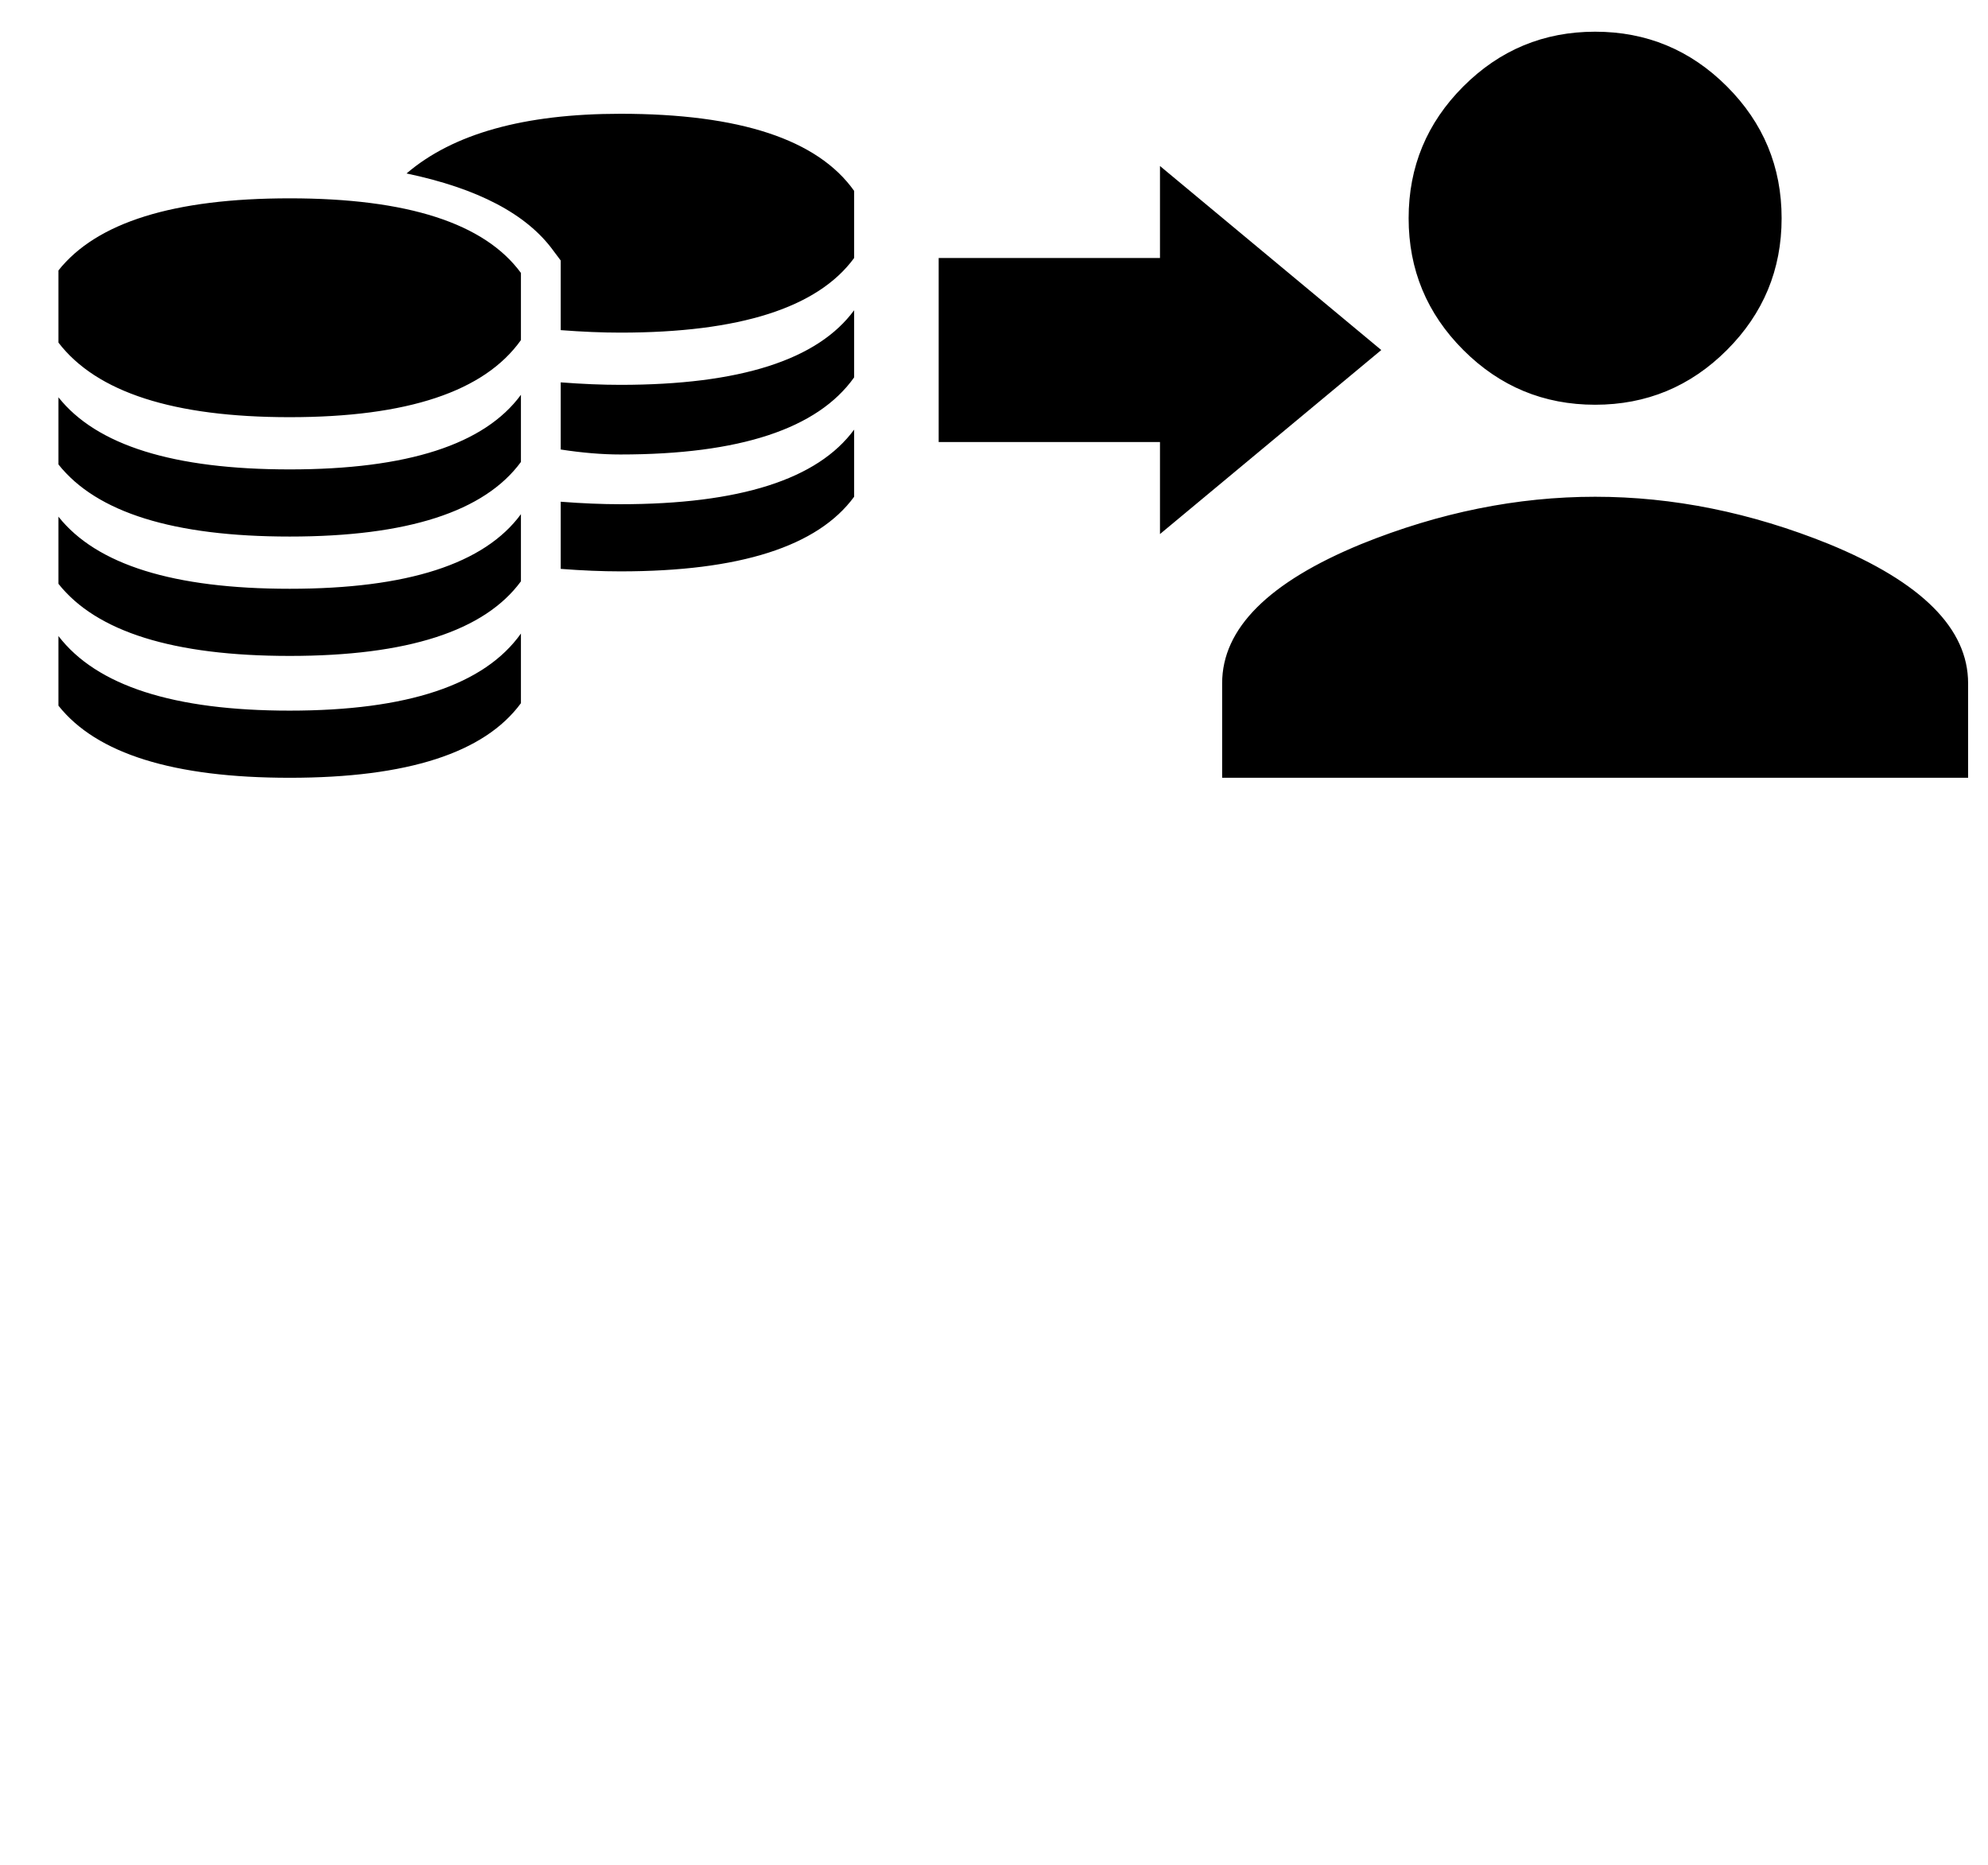 <?xml version="1.0" standalone="no"?>
<!DOCTYPE svg PUBLIC "-//W3C//DTD SVG 1.1//EN" "http://www.w3.org/Graphics/SVG/1.1/DTD/svg11.dtd" >
<svg xmlns="http://www.w3.org/2000/svg" xmlns:xlink="http://www.w3.org/1999/xlink" version="1.1" viewBox="-10 0 1066 1000">
   <path fill="currentColor"
d="M845.333 266.333q62.667 0 125.334 25.334q74.666 30.666 74.666 74.666v50.667h-400v-50.667q0 -44 74.667 -74.666q62.667 -25.334 125.333 -25.334zM845.333 217q-41.333 0 -70.666 -29.333q-29.334 -29.334 -29.334 -70.667t29.334 -70.667
q29.333 -29.333 70.666 -29.333q41.334 0 70.667 29.333q29.333 29.334 29.333 70.667t-29.333 70.667q-29.333 29.333 -70.667 29.333zM612 286.333v-49.333h-118.667v-98.667h118.667v-49.333l118.667 98.667zM145.333 251.667q94.667 0 124 -40v36q-29.333 40 -124 40
q-93.333 0 -124 -38.667v-36q30.667 38.667 124 38.667zM145.333 106.333q94.667 0 124 40v36q-29.333 41.334 -124 41.334q-93.333 0 -124 -40v-38.667q30.667 -38.667 124 -38.667zM145.333 315.667q94.667 0 124 -40v36q-29.333 40 -124 40q-93.333 0 -124 -38.667v-36
q30.667 38.667 124 38.667zM145.333 381q94.667 0 124 -41.333v37.333q-29.333 40 -124 40q-93.333 0 -124 -38.667v-37.333q30.667 40 124 40zM322.667 206.333q96 0 125.333 -40v36q-29.333 41.334 -125.333 41.334q-14.667 0 -32 -2.667v-36q17.333 1.333 32 1.333
zM322.667 61q96 0 125.333 41.333v36q-29.333 40 -125.333 40q-14.667 0 -32 -1.333v-37.333l-4 -5.334q-21.334 -29.333 -78.667 -41.333q37.333 -32 114.667 -32zM322.667 270.333q96 0 125.333 -40v36q-29.333 40 -125.333 40q-14.667 0 -32 -1.333v-36
q17.333 1.333 32 1.333z" />
</svg>
